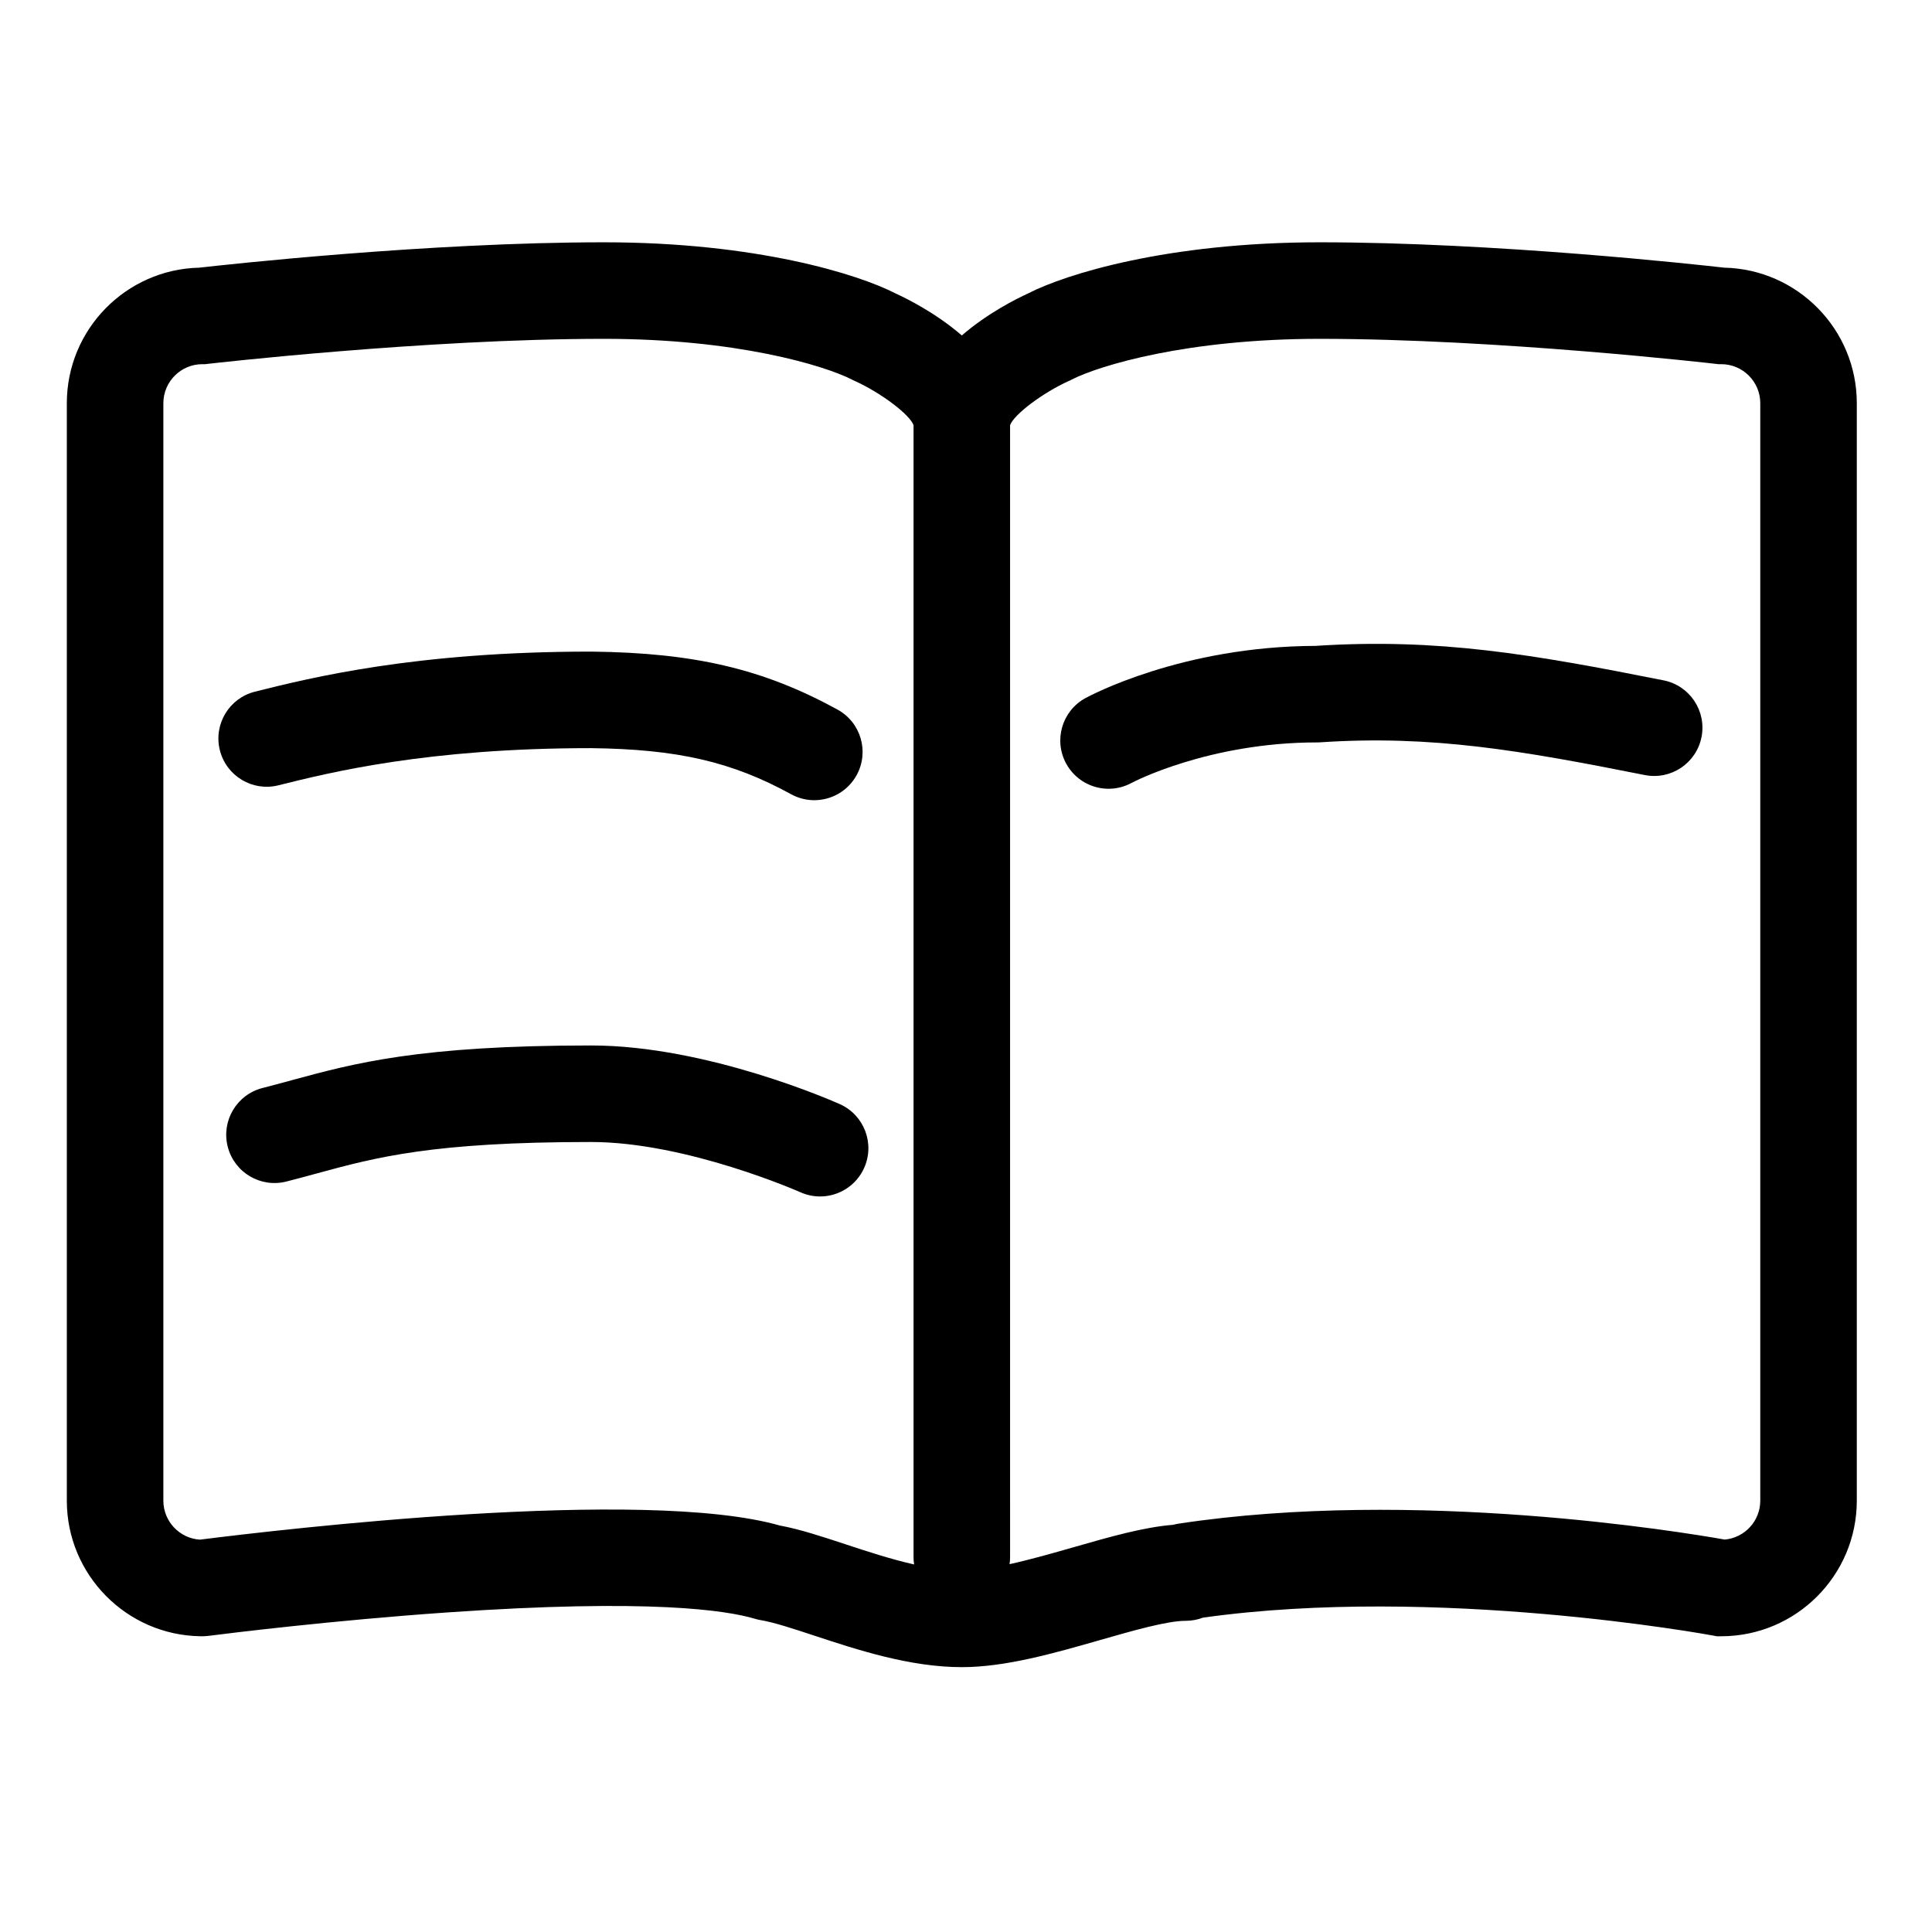 <?xml version="1.0" standalone="no"?><!DOCTYPE svg PUBLIC "-//W3C//DTD SVG 1.1//EN" "http://www.w3.org/Graphics/SVG/1.1/DTD/svg11.dtd"><svg t="1493978426225" class="icon" style="" viewBox="0 0 1024 1024" version="1.1" xmlns="http://www.w3.org/2000/svg" p-id="3647" xmlns:xlink="http://www.w3.org/1999/xlink" width="200" height="200"><defs><style type="text/css"></style></defs><path d="M913.916 141.871c-13.822-1.572-121.395-13.449-214.443-13.449-80.63 0-134.686 16.855-154.627 27.132-5.931 2.709-21.288 10.33-35.064 22.24-13.776-11.909-29.133-19.53-35.063-22.24-19.941-10.277-73.996-27.132-154.627-27.132-93.048 0-200.621 11.878-214.443 13.449-38.872 0.865-70.23 32.755-70.23 71.83l0 581.699c0 39.225 31.596 71.21 70.675 71.838 0.314 0.011 0.631 0.017 0.951 0.017 1.193 0 2.42-0.077 3.674-0.236 10.377-1.324 65.234-8.144 126.228-12.385 107.365-7.463 148.306-1.104 163.154 3.348 0.061 0.018 0.123 0.033 0.185 0.05 0.269 0.078 0.54 0.152 0.814 0.222 0.181 0.047 0.362 0.091 0.543 0.134 0.208 0.048 0.418 0.094 0.627 0.137 0.25 0.052 0.499 0.1 0.749 0.144 0.076 0.013 0.15 0.031 0.227 0.044 7.019 1.17 17.507 4.626 28.61 8.288 22.462 7.404 50.416 16.62 77.927 16.62 23.169 0 48.756-7.333 73.501-14.425 17.388-4.982 35.368-10.135 45.203-10.135 3.206 0 6.272-0.596 9.099-1.672 123.878-17.414 268.536 9.147 269.997 9.421l2.336 0.438 2.377 0c39.617 0 71.848-32.231 71.848-71.848L984.145 213.702C984.144 174.626 952.787 142.736 913.916 141.871zM413.331 808.56c-72.139-20.561-264.597 2.078-307.349 7.483-10.808-0.666-19.397-9.67-19.397-20.643L86.585 213.702c0-11.405 9.278-20.683 20.683-20.683l1.481 0 1.469-0.171c1.143-0.133 115.375-13.26 209.874-13.26 70.336 0 116.657 14.088 131.474 21.598l0.475 0.27 0.967 0.433c13.945 6.324 29.186 17.819 31.191 23.467l0 599.937c0 1.326 0.101 2.629 0.296 3.901-12.318-2.783-24.925-6.929-36.62-10.785C435.509 814.333 423.809 810.494 413.331 808.56zM932.979 795.401c0 10.781-8.293 19.662-18.833 20.601-22.469-3.989-164.102-27.435-289.492-8.433-0.98 0.148-1.936 0.356-2.871 0.609-15.594 1.234-33.635 6.402-52.595 11.836-11.091 3.177-22.981 6.58-34.099 9.025 0.179-1.223 0.275-2.472 0.275-3.744L535.364 225.357c2.007-5.649 17.247-17.142 31.137-23.443l0.614-0.241 0.865-0.477c14.8-7.509 61.131-21.607 131.493-21.607 94.501 0 208.732 13.128 209.874 13.26l1.472 0.171 1.479 0c11.405 0 20.683 9.278 20.683 20.683L932.98 795.401z" p-id="3648"></path><path d="M147.543 416.233c27.568-6.883 78.869-19.69 165.621-19.704 45.888 0.541 74.669 7.168 106.141 24.432 3.904 2.142 8.122 3.158 12.281 3.158 9.038 0 17.799-4.8 22.452-13.284 6.795-12.387 2.262-27.938-10.126-34.734-39.179-21.491-75.715-30.11-130.313-30.737l-0.294-0.001c-93.128 0-148.442 13.81-178.158 21.228-13.708 3.422-22.046 17.309-18.624 31.017C119.948 411.317 133.834 419.658 147.543 416.233z" p-id="3649"></path><path d="M445.137 585.219c-2.834-1.27-70.11-31.101-131.829-31.101-91.033 0-125.568 9.402-158.964 18.494-5.16 1.404-10.031 2.731-15.174 4.04-13.691 3.488-21.963 17.416-18.475 31.106 3.487 13.692 17.414 21.965 31.106 18.476 5.546-1.413 10.851-2.858 15.982-4.254 31.54-8.588 61.332-16.697 145.524-16.697 50.633 0 110.328 26.37 110.906 26.627 3.398 1.522 6.95 2.243 10.447 2.242 9.773 0 19.105-5.631 23.36-15.127C463.799 606.132 458.031 590.995 445.137 585.219z" p-id="3650"></path><path d="M881.734 360.603c-69.244-13.773-119.58-22.498-184.524-18.271-70.993 0.213-119.902 26.582-121.957 27.709-12.388 6.793-16.925 22.343-10.132 34.732 4.653 8.486 13.413 13.288 22.454 13.288 4.157 0 8.375-1.016 12.277-3.156 0.391-0.214 40.654-21.409 98.217-21.409l0.851 0 0.85-0.056c59.066-3.942 106.445 4.31 171.98 17.346 13.858 2.759 27.325-6.242 30.081-20.101C904.59 376.827 895.591 363.36 881.734 360.603z" p-id="3651"></path></svg>